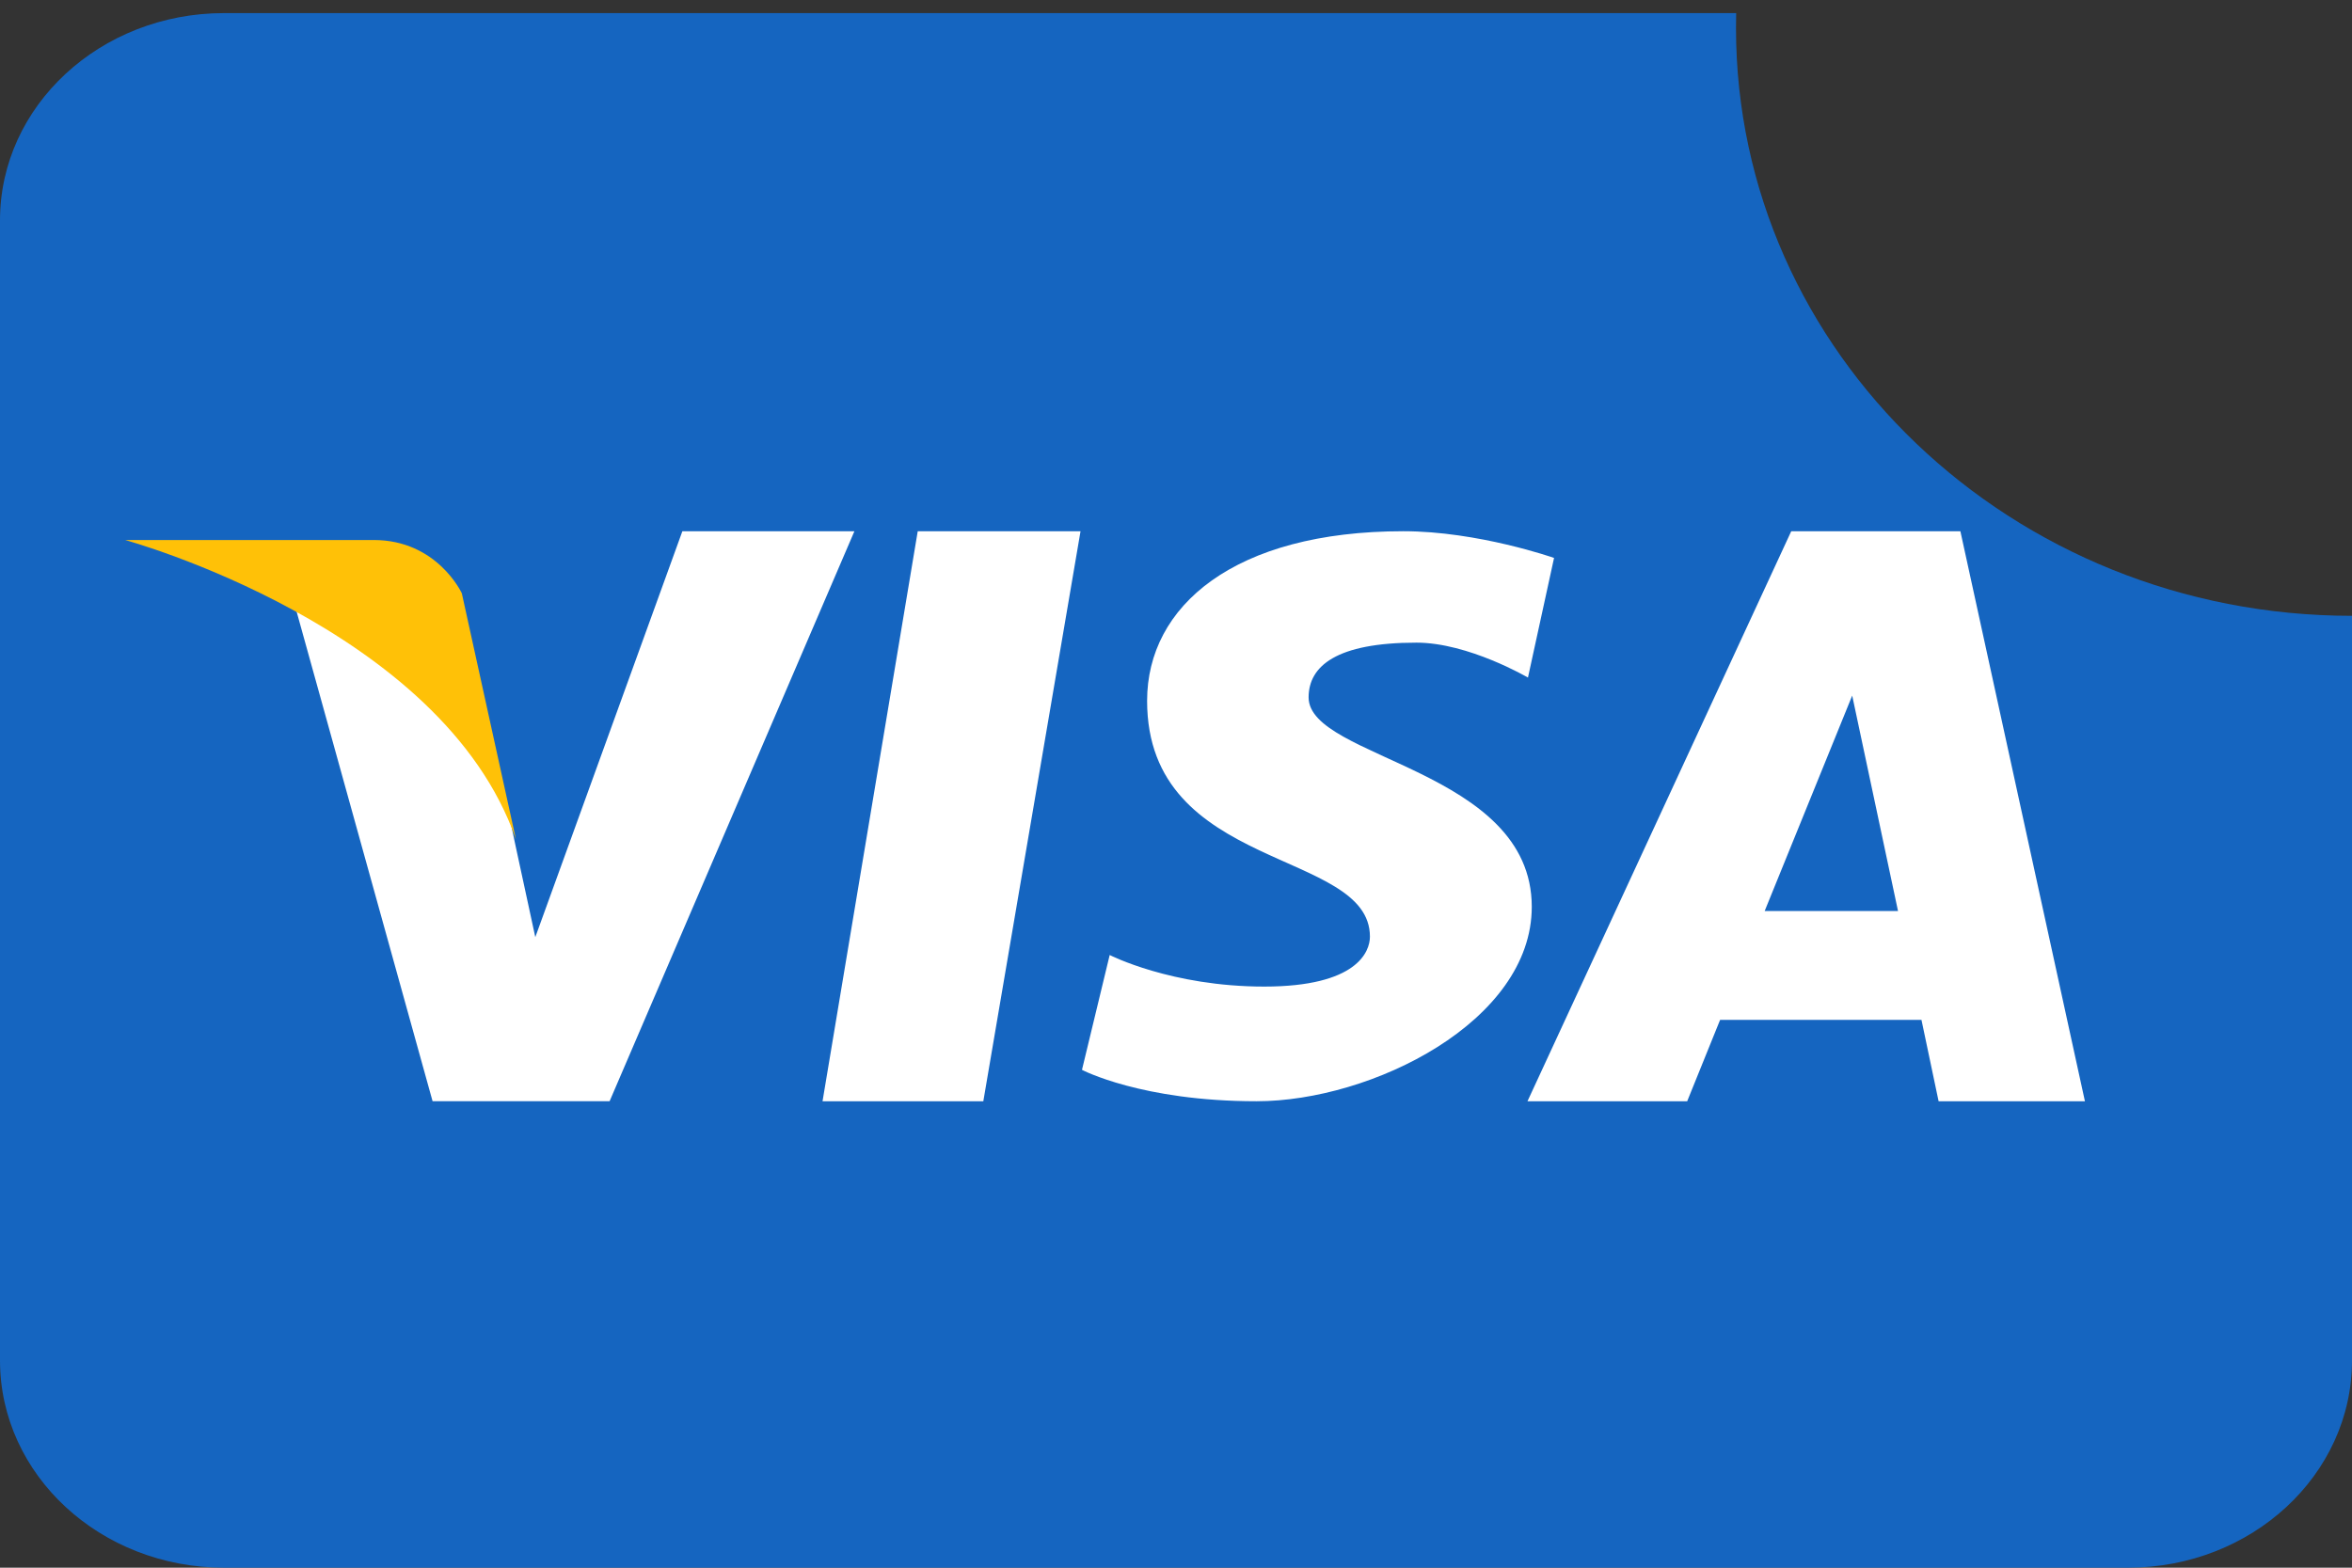 <svg width="42" height="28" viewBox="0 0 42 28" fill="none" xmlns="http://www.w3.org/2000/svg">
<rect x="0" y="0" width="42" height="28" fill="#333333" stroke="none"/>
<path fill-rule="evenodd" clip-rule="evenodd" d="M31.003 0.234H4C1.791 0.234 0 1.892 0 3.936V24.298C0 26.342 1.791 28 4 28H38C40.209 28 42 26.342 42 24.298V10.999C35.925 10.999 31 6.298 31 0.5C31 0.411 31.001 0.322 31.003 0.234Z" fill="#1565C0"/>
<path d="M12.185 9.489L9.559 16.738C9.559 16.738 8.892 13.672 8.826 13.287C7.331 10.13 5.125 10.306 5.125 10.306L7.725 19.67V19.668H10.886L15.257 9.489H12.185ZM14.688 19.67H17.559L19.295 9.489H16.388L14.688 19.67ZM35.007 9.489H31.986L27.276 19.67H30.128L30.716 18.216H34.312L34.618 19.67H37.231L35.007 9.489ZM31.512 16.271L33.075 12.424L33.893 16.271H31.512ZM23.368 12.456C23.368 11.896 23.866 11.478 25.294 11.478C26.222 11.478 27.285 12.102 27.285 12.102L27.751 9.965C27.751 9.965 26.393 9.488 25.06 9.488C22.041 9.488 20.484 10.825 20.484 12.517C20.484 15.576 24.463 15.157 24.463 16.729C24.463 16.998 24.232 17.621 22.575 17.621C20.913 17.621 19.816 17.057 19.816 17.057L19.321 19.108C19.321 19.108 20.384 19.669 22.438 19.669C24.497 19.669 27.353 18.244 27.353 16.196C27.353 13.734 23.368 13.556 23.368 12.456Z" fill="white"/>
<path d="M9.213 14.991L8.247 10.597C8.247 10.597 7.81 9.645 6.674 9.645C5.538 9.645 2.234 9.645 2.234 9.645C2.234 9.645 7.895 11.192 9.213 14.991Z" fill="#FFC107"/>
</svg>
